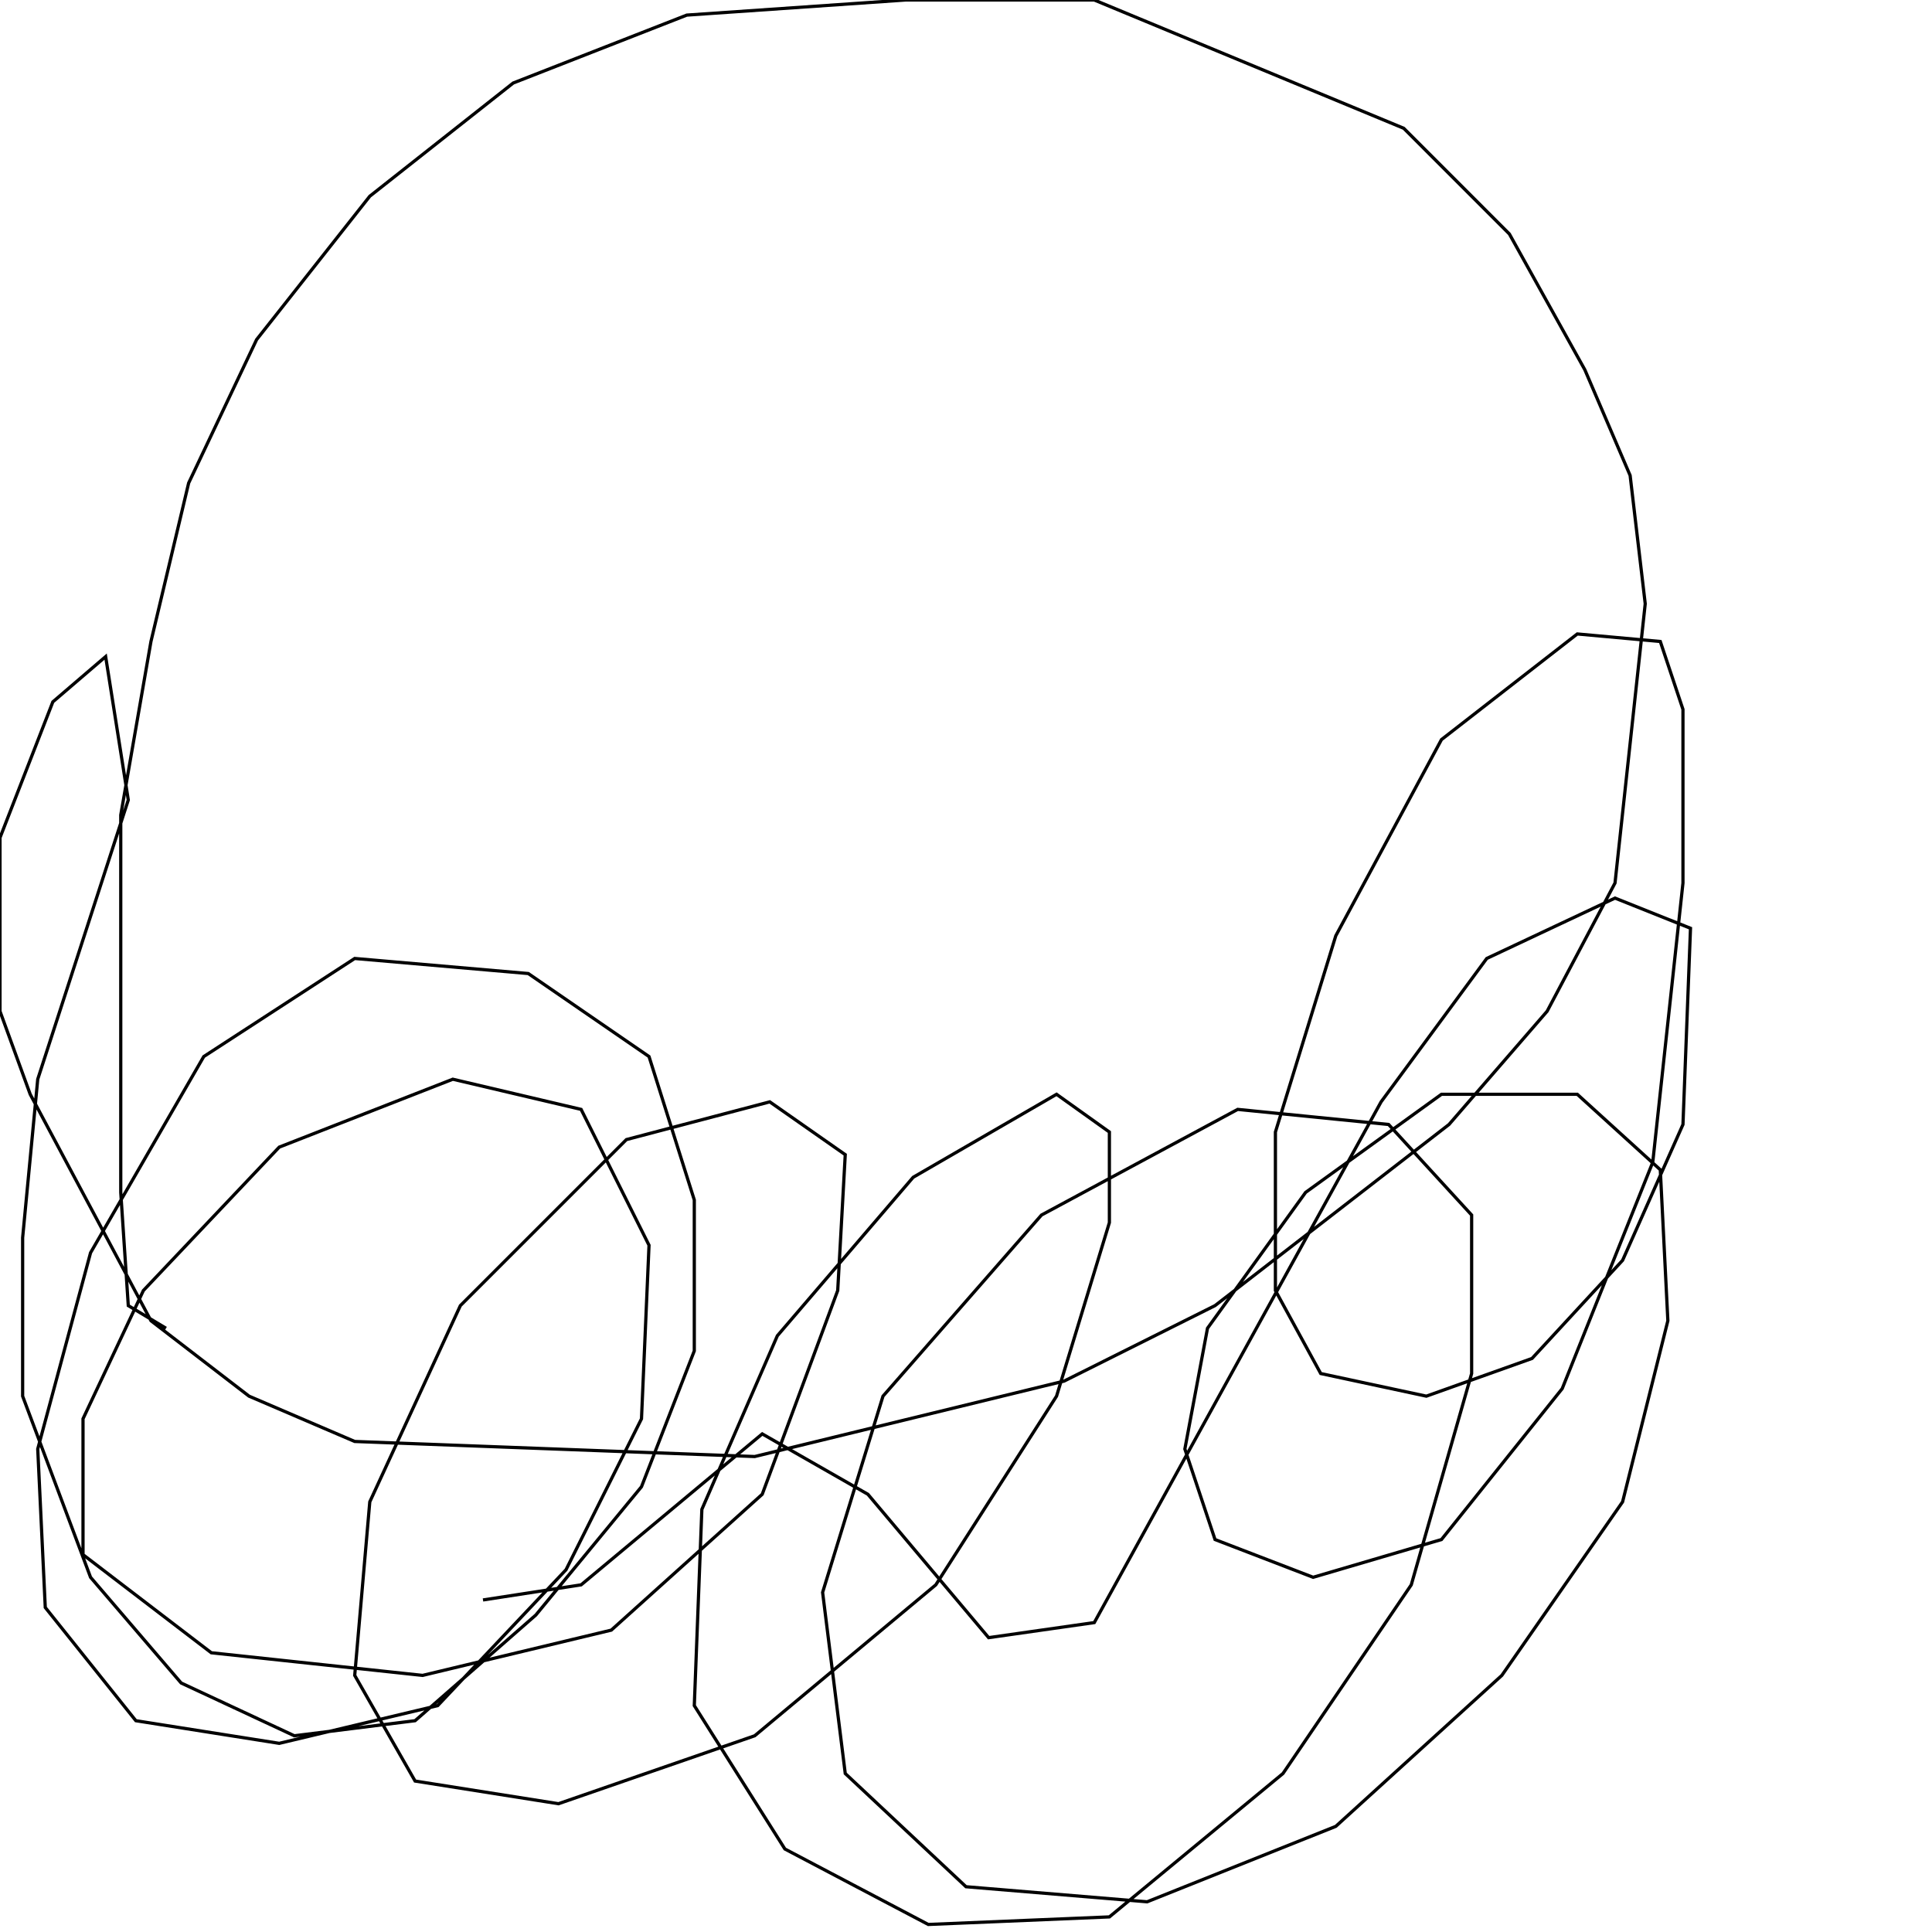 <?xml version="1.0" encoding="UTF-8" standalone="no"?>
<!--Created with ndjsontosvg (https:https://github.com/thompson318/ndjsontosvg) 
	from the simplified Google quickdraw data set. key_id = 5297451491655680-->
<svg width="600" height="600"
	xmlns="http://www.w3.org/2000/svg">
	xmlns:ndjsontosvg="https://github.com/thompson318/ndjsontosvg"
	xmlns:quickdraw="https://quickdraw.withgoogle.com/data"
	xmlns:scikit-surgery="https://doi.org/10.1007/s11548-020-02180-5">

	<rect width="100%" height="100%" fill="white" />
	<path d = "M 51.56 412.50 L 39.84 405.47 L 37.50 370.31 L 37.50 253.12 L 46.88 199.22 L 58.59 150.00 L 79.69 105.47 L 114.84 60.94 L 159.38 25.78 L 213.28 4.69 L 281.25 0.00 L 339.84 0.00 L 435.94 39.84 L 468.75 72.66 L 492.19 114.84 L 506.25 147.66 L 510.94 187.50 L 501.56 274.22 L 480.47 314.06 L 450.00 349.22 L 377.34 405.47 L 330.47 428.91 L 234.38 452.34 L 110.16 447.66 L 77.34 433.59 L 46.88 410.16 L 9.38 339.84 L 0.00 314.06 L 0.00 260.16 L 16.41 217.97 L 32.81 203.91 L 39.84 248.44 L 11.72 335.16 L 7.03 384.38 L 7.03 433.59 L 28.12 489.84 L 56.25 522.66 L 91.41 539.06 L 128.91 534.38 L 166.41 501.56 L 199.22 461.72 L 215.62 419.53 L 215.62 372.66 L 201.56 328.12 L 164.06 302.34 L 110.16 297.66 L 63.28 328.12 L 28.12 389.06 L 11.72 450.00 L 14.06 499.22 L 42.19 534.38 L 86.72 541.41 L 135.94 529.69 L 175.78 487.50 L 199.22 440.62 L 201.56 386.72 L 180.47 344.53 L 140.62 335.16 L 86.72 356.25 L 44.53 400.78 L 25.78 440.62 L 25.78 482.81 L 65.62 513.28 L 131.25 520.31 L 189.84 506.25 L 236.72 464.06 L 260.16 400.78 L 262.50 358.59 L 239.06 342.19 L 194.53 353.91 L 142.97 405.47 L 114.84 466.41 L 110.16 520.31 L 128.91 553.12 L 173.44 560.16 L 234.38 539.06 L 290.62 492.19 L 328.12 433.59 L 344.53 379.69 L 344.53 351.56 L 328.12 339.84 L 283.59 365.62 L 241.41 414.84 L 217.97 468.75 L 215.62 529.69 L 243.75 574.22 L 288.28 597.66 L 344.53 595.31 L 398.44 550.78 L 438.28 492.19 L 457.03 426.56 L 457.03 377.34 L 431.25 349.22 L 384.38 344.53 L 323.44 377.34 L 274.22 433.59 L 255.47 494.53 L 262.50 550.78 L 300.00 585.94 L 356.25 590.62 L 414.84 567.19 L 466.41 520.31 L 503.91 466.41 L 517.97 410.16 L 515.62 363.28 L 489.84 339.84 L 447.66 339.84 L 405.47 370.31 L 375.00 412.50 L 367.97 450.00 L 377.34 478.12 L 407.81 489.84 L 447.66 478.12 L 485.16 431.25 L 513.28 360.94 L 522.66 274.22 L 522.66 220.31 L 515.62 199.22 L 489.84 196.88 L 447.66 229.69 L 414.84 290.62 L 396.09 351.56 L 396.09 400.78 L 410.16 426.56 L 442.97 433.59 L 475.78 421.88 L 503.91 391.41 L 522.66 349.22 L 525.00 288.28 L 501.56 278.91 L 461.72 297.66 L 428.91 342.19 L 339.84 503.91 L 307.03 508.59 L 269.53 464.06 L 236.72 445.31 L 180.47 492.19 L 150.00 496.88" stroke="black" fill="transparent"/>
</svg>